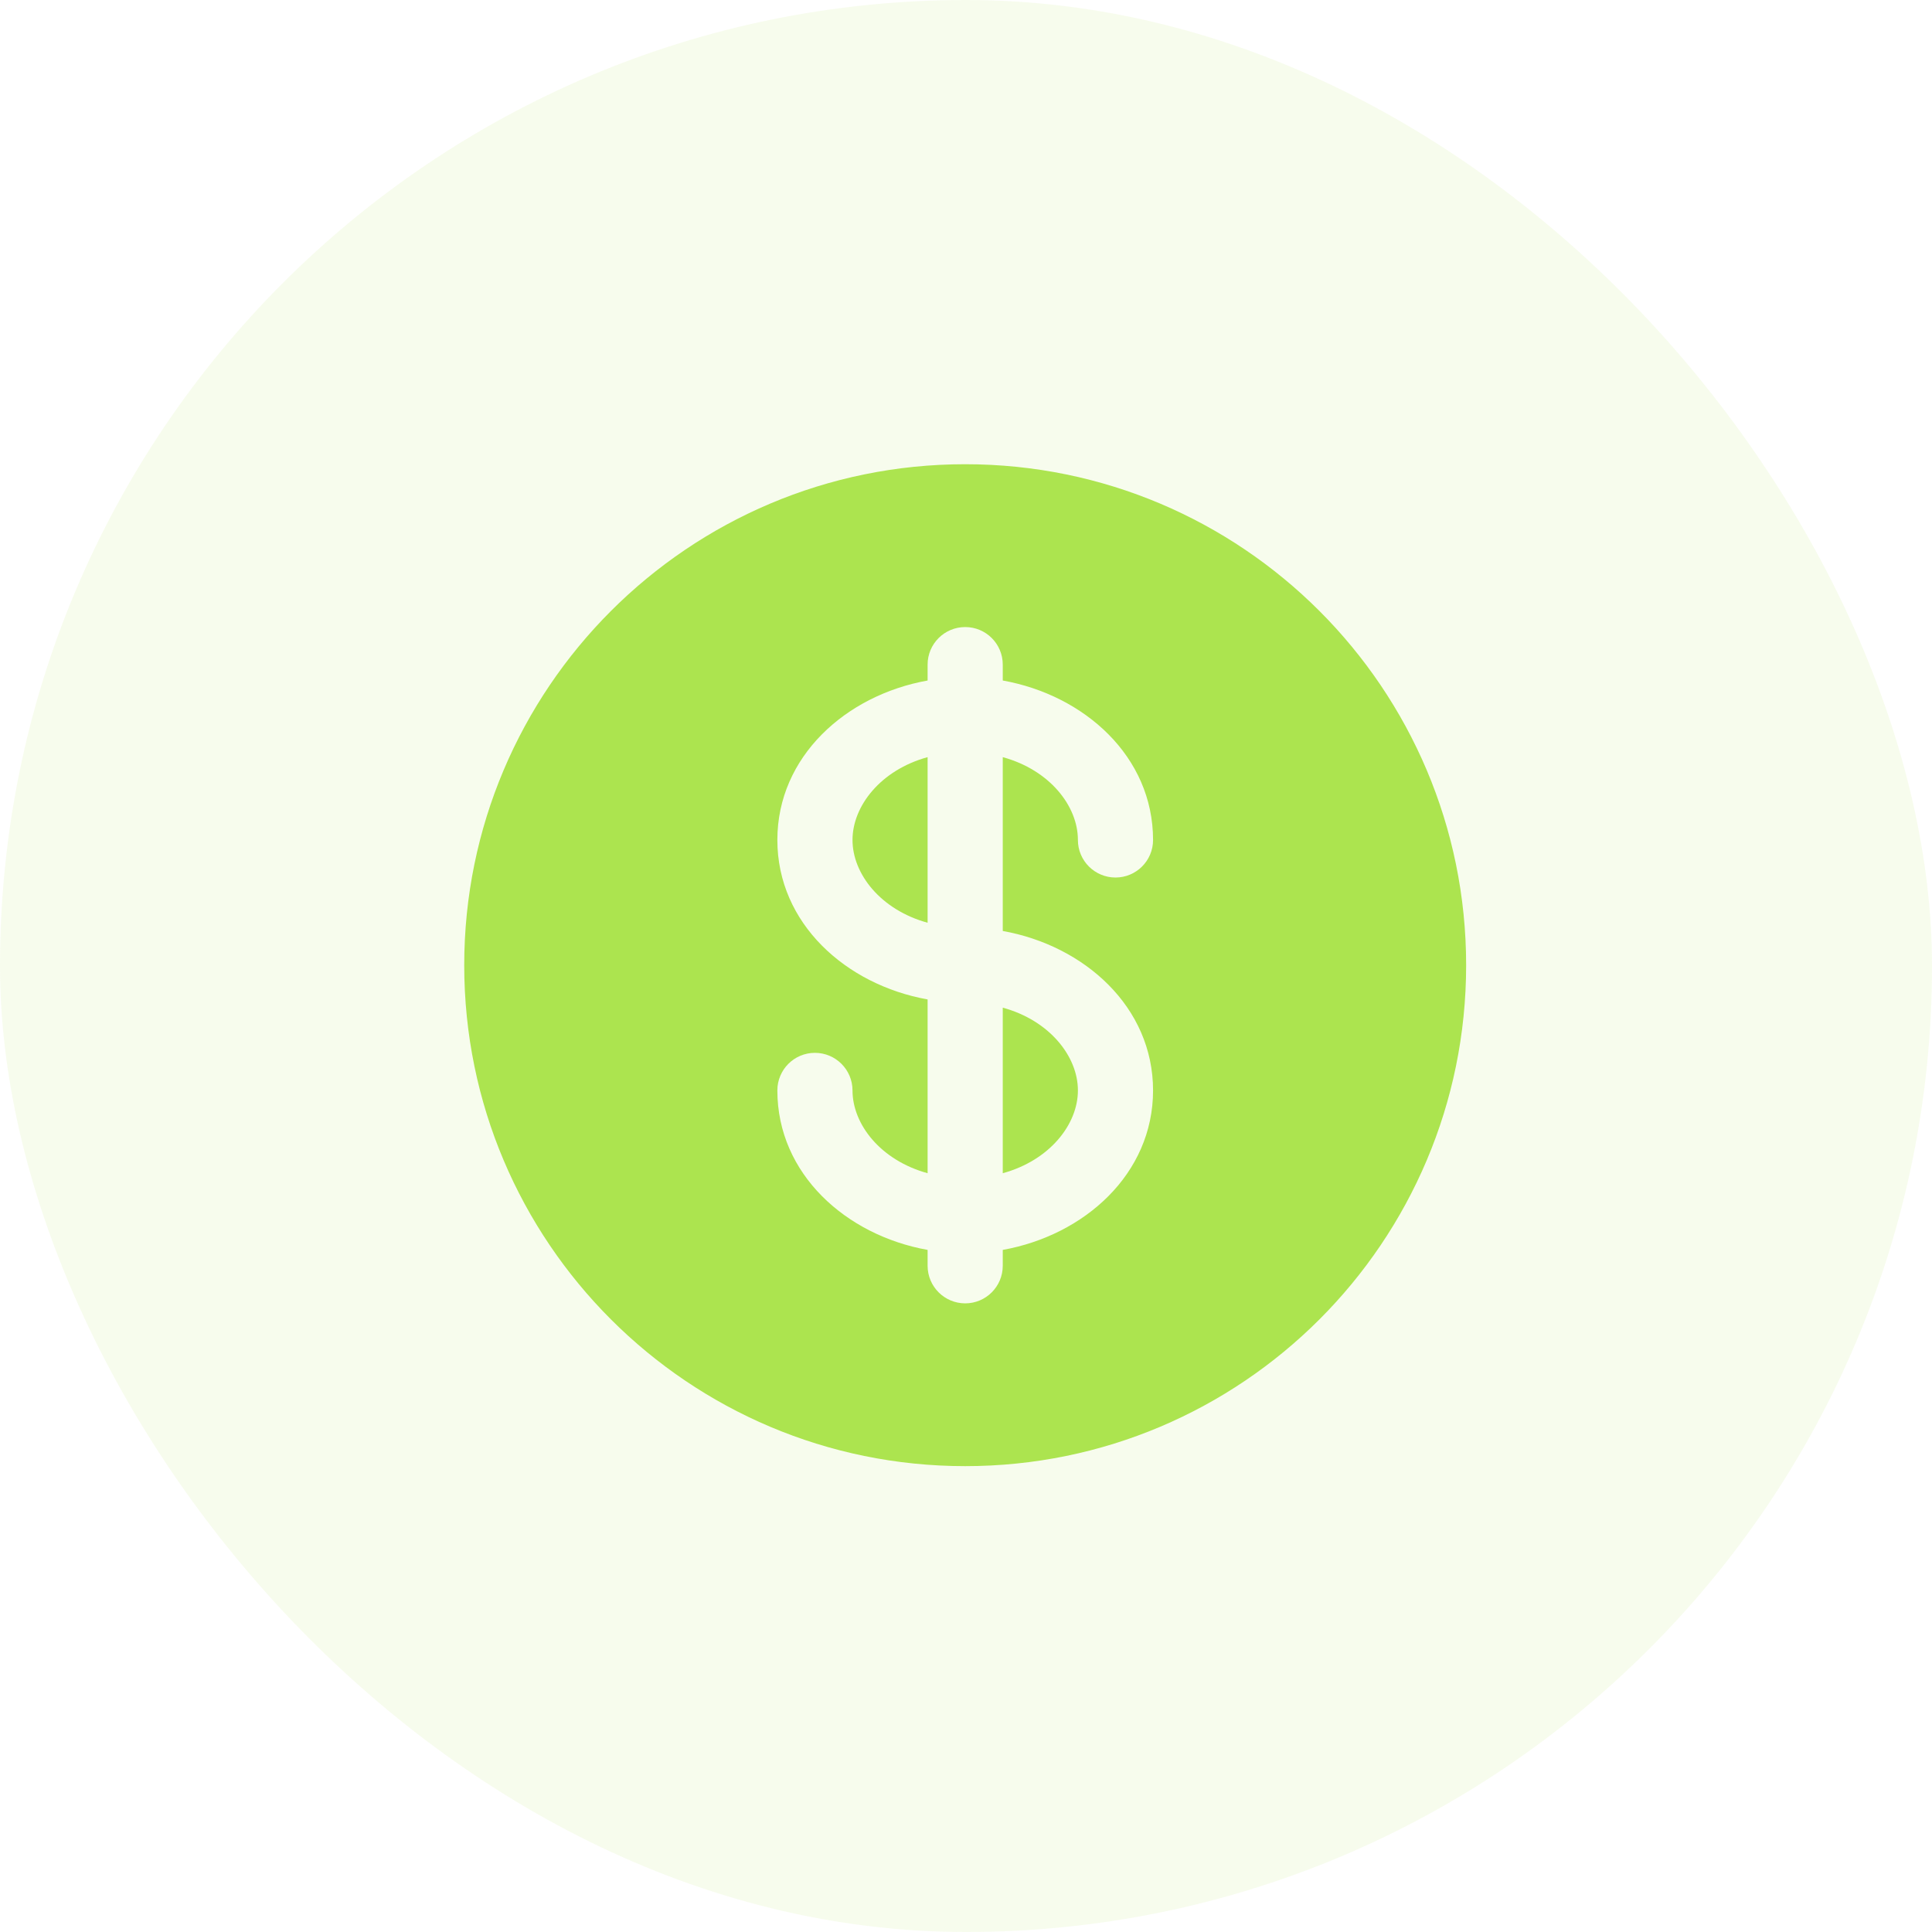 <svg width="39" height="39" viewBox="0 0 39 39" fill="none" xmlns="http://www.w3.org/2000/svg">
<rect width="39" height="39" rx="19.5" fill="#ACE44F" fill-opacity="0.1"/>
<path d="M18.725 15.284C17.779 15.543 17.209 16.27 17.209 16.956C17.209 17.642 17.779 18.368 18.725 18.627V15.284Z" fill="#ACE44F"/>
<path d="M20.242 20.341V23.683C21.189 23.424 21.759 22.698 21.759 22.012C21.759 21.326 21.189 20.6 20.242 20.341Z" fill="#ACE44F"/>
<path fill-rule="evenodd" clip-rule="evenodd" d="M29.596 19.484C29.596 25.069 25.069 29.596 19.484 29.596C13.899 29.596 9.371 25.069 9.371 19.484C9.371 13.899 13.899 9.371 19.484 9.371C25.069 9.371 29.596 13.899 29.596 19.484ZM19.484 12.658C19.903 12.658 20.242 12.997 20.242 13.416V13.737C21.891 14.032 23.276 15.271 23.276 16.956C23.276 17.375 22.936 17.714 22.518 17.714C22.099 17.714 21.759 17.375 21.759 16.956C21.759 16.27 21.189 15.543 20.242 15.284V18.793C21.891 19.088 23.276 20.327 23.276 22.012C23.276 23.697 21.891 24.936 20.242 25.231V25.551C20.242 25.97 19.903 26.31 19.484 26.31C19.065 26.31 18.725 25.97 18.725 25.551V25.231C17.077 24.936 15.692 23.697 15.692 22.012C15.692 21.593 16.031 21.253 16.45 21.253C16.869 21.253 17.209 21.593 17.209 22.012C17.209 22.698 17.779 23.424 18.725 23.683V20.175C17.077 19.88 15.692 18.641 15.692 16.956C15.692 15.271 17.077 14.032 18.725 13.737V13.416C18.725 12.997 19.065 12.658 19.484 12.658Z" fill="#ACE44F"/>
</svg>
